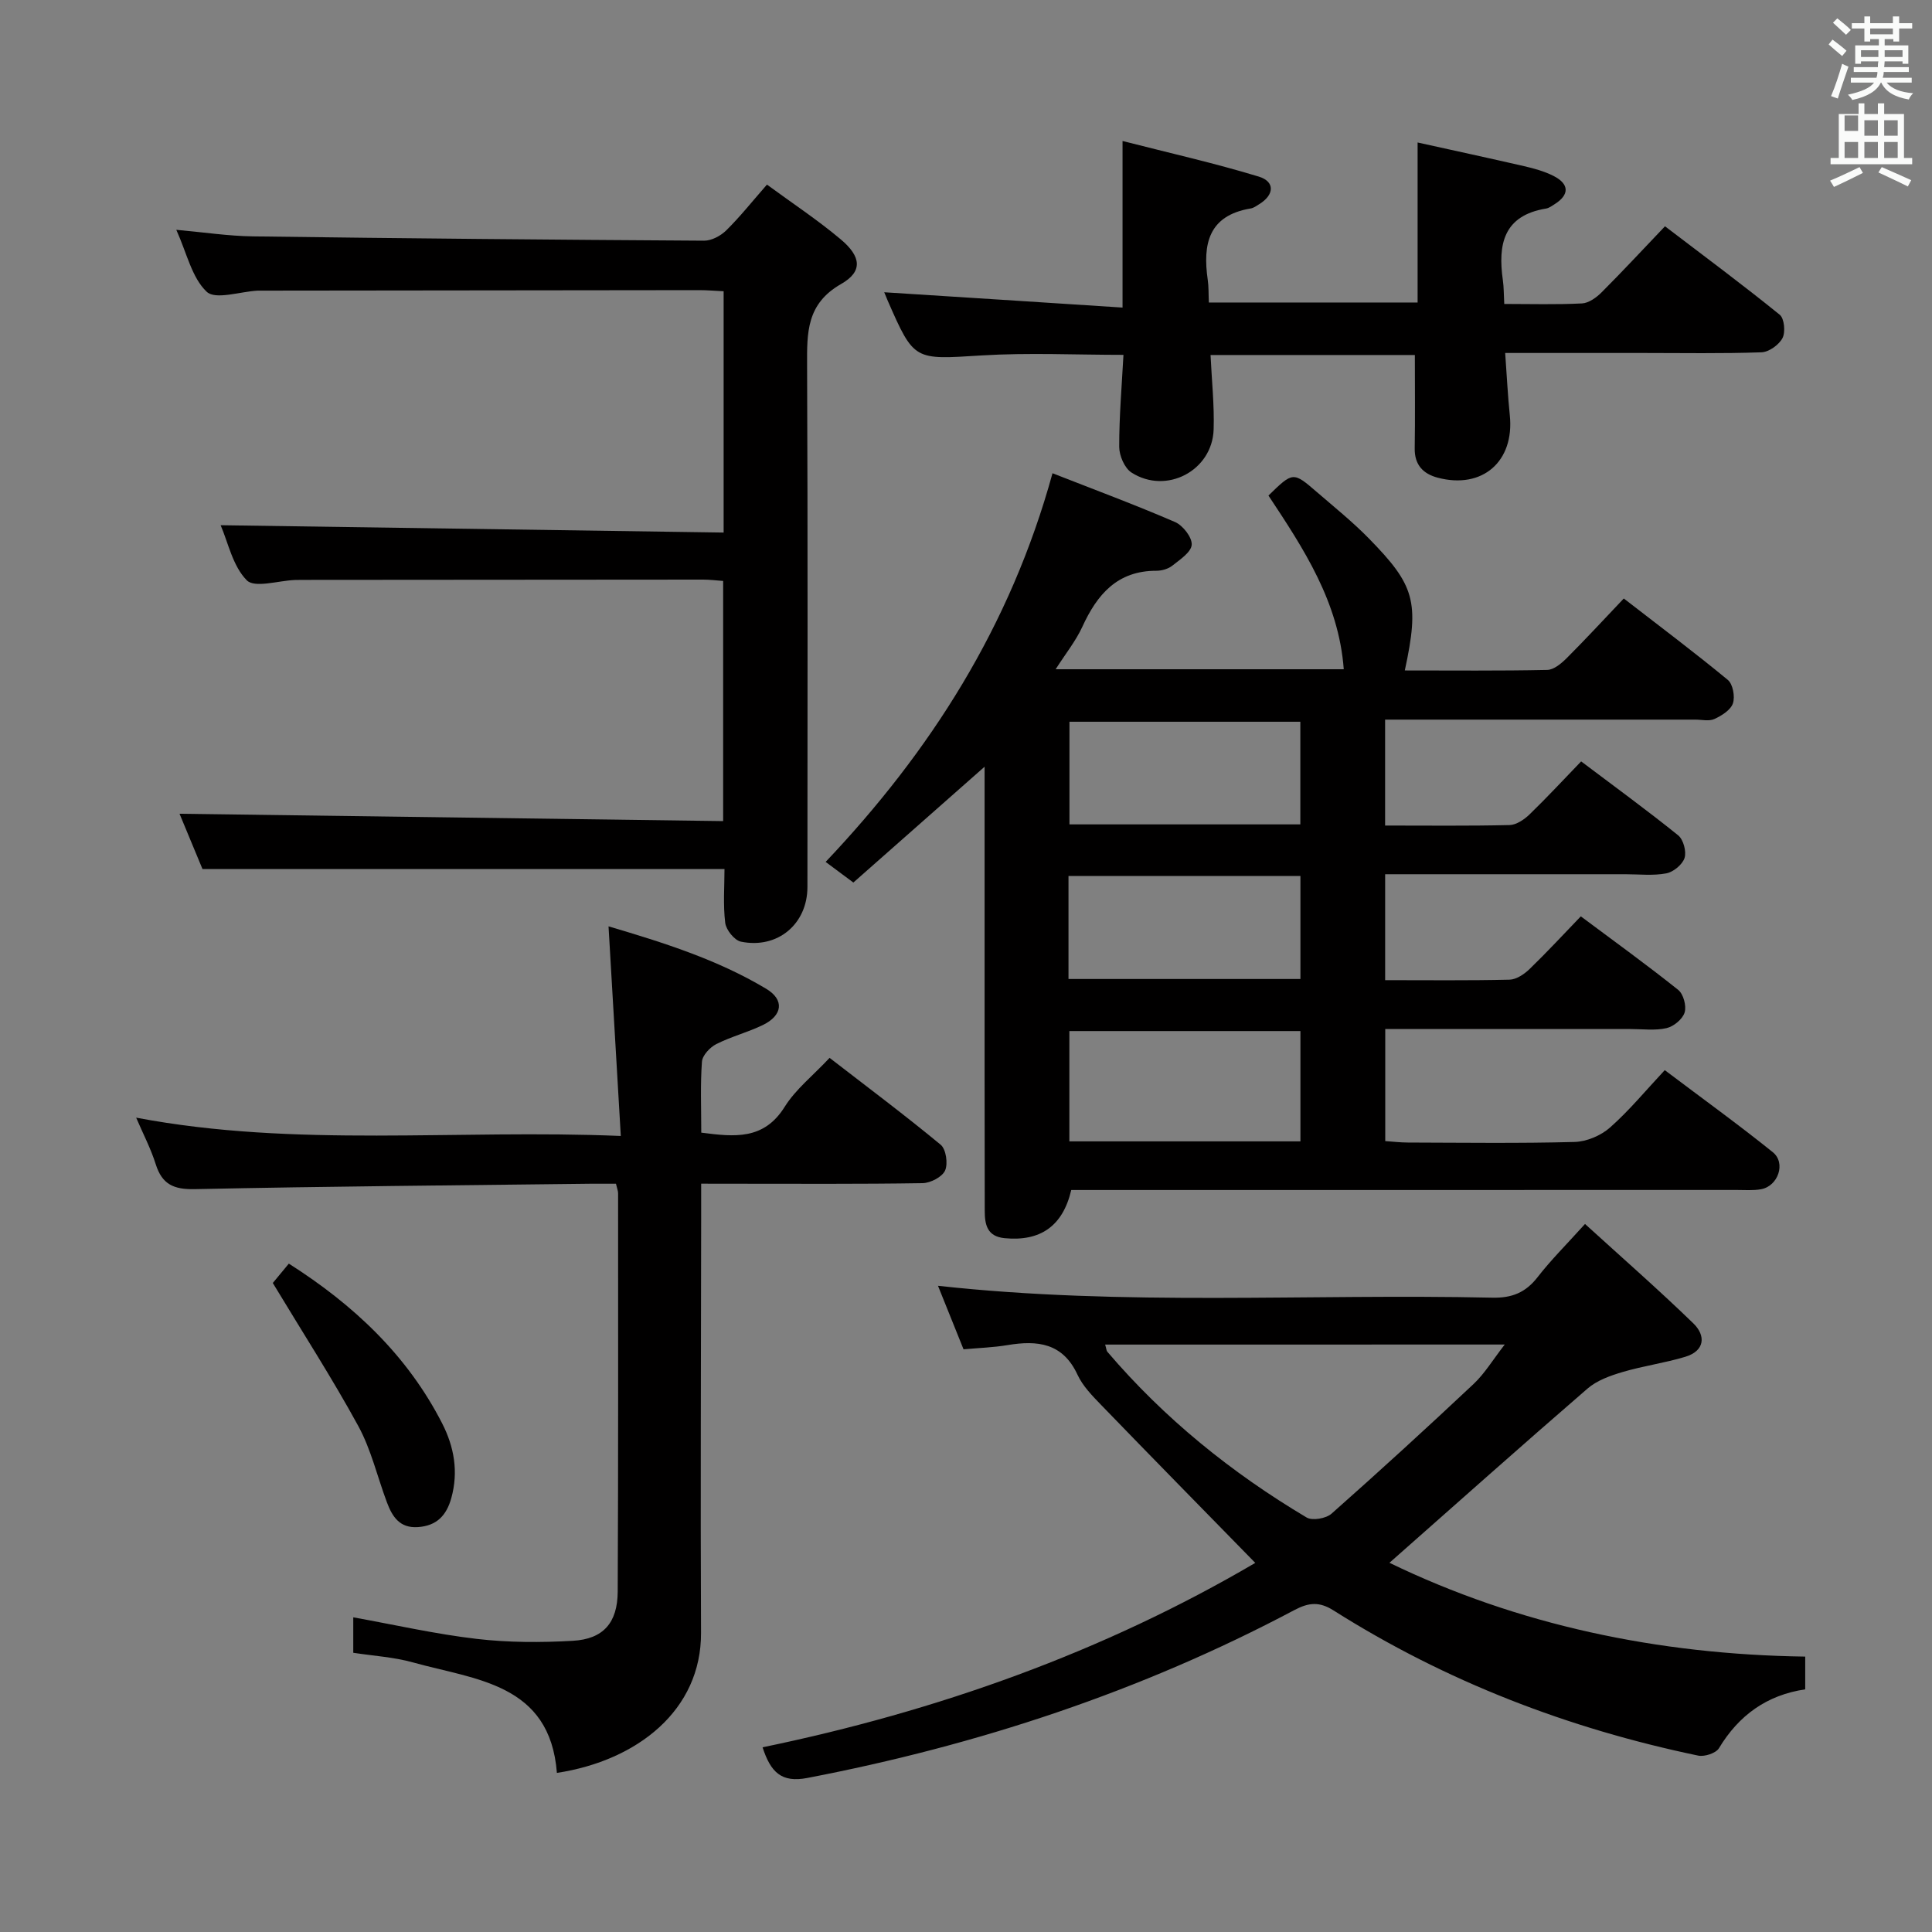 <svg enable-background="new 0 0 400 400" viewBox="0 0 400 400" xmlns="http://www.w3.org/2000/svg"><rect x="0" y="0" width="400" height="400" fill="#808080" stroke="none"/><path d="m378.6 9.2.8-1c.9.7 1.9 1.4 2.9 2.3l-.9 1.1c-1.1-.9-2-1.7-2.8-2.4zm.5 10.7c.9-2.1 1.6-4.3 2.3-6.7.4.2.8.4 1.3.6-.7 2.1-1.5 4.3-2.2 6.6zm.4-15.2.9-.9c1 .8 2 1.6 2.8 2.4l-1 1c-1-.9-1.9-1.8-2.7-2.5zm12.5-1.3h1.2v1.4h2.7v1.1h-2.7v2.7h-1.2v-.5h-1.8v1.3h4.9v3.8h-1.2v-.5h-3.7c0 .4-.1.9-.1 1.2h5.1v1h-5.2c0 .5-.1.9-.2 1.2h6v1h-5.2c1.1 1.3 2.9 2 5.5 2.2-.4.4-.7.8-.9 1.3-2.9-.5-4.8-1.6-5.7-3.5h-.1c-.8 1.7-2.7 2.9-5.9 3.6-.2-.4-.6-.8-.9-1.1 2.8-.6 4.6-1.4 5.4-2.5h-4.8v-1h5.3c.1-.3.2-.7.2-1.2h-4.9v-1h5c0-.4 0-.8.1-1.2h-3.6v.5h-1.2v-3.8h4.9v-1.3h-1.8v.5h-1.2v-2.7h-2.6v-1.1h2.6v-1.4h1.2v1.4h4.7v-1.4zm-6.7 8.4h3.6c0-.4 0-.9 0-1.4h-3.6zm1.9-4.7h4.7v-1.2h-4.7zm6.7 3.3h-3.7v1.4h3.7z" fill="#fafbfa"/><path d="m384.7 21.4h1.3v2.2h2.8v-2.2h1.3v2.2h4.1v9.1h1.7v1.3h-16.9v-1.3h1.7v-9.1h4.1v-2.2zm.3 13.2.7 1.2c-1.8.9-3.8 1.9-6 2.9-.2-.4-.5-.8-.8-1.3 2.4-1 4.4-2 6.1-2.8zm-3.1-7.5h2.8v-3.2h-2.8v4.2zm0 5.6h2.8v-3.3h-2.8zm4.1-4.6h2.8v-3.2h-2.8zm0 4.6h2.8v-3.3h-2.8zm3.6 1.9c2.1.9 4.1 1.8 6.1 2.7l-.7 1.3c-2.2-1.1-4.2-2-6.1-2.9zm3.3-9.7h-2.8v3.2h2.8zm-2.8 7.8h2.8v-3.3h-2.8z" fill="#fafbfa"/><g fill="#010000"><path d="m217.91 97.98c8.47 3.32 17.01 6.49 25.37 10.1 1.62.7 3.55 3.17 3.45 4.7-.1 1.55-2.44 3.08-4.02 4.34-.85.67-2.17 1.05-3.28 1.05-8.1-.02-12.28 4.9-15.35 11.61-1.34 2.92-3.42 5.49-5.52 8.78h59.65c-1.04-13.98-8.33-24.99-15.59-35.96 5.08-4.95 5.1-4.98 10.04-.71 3.65 3.15 7.43 6.19 10.79 9.63 9.4 9.62 10.5 12.98 7.4 27.29 9.89 0 19.69.1 29.49-.11 1.38-.03 2.95-1.36 4.05-2.46 3.88-3.88 7.6-7.91 11.8-12.33 7.53 5.83 14.67 11.19 21.54 16.86 1.05.87 1.52 3.47 1.05 4.86-.47 1.38-2.33 2.54-3.83 3.23-1.1.51-2.62.13-3.95.13-19.5 0-38.99 0-58.49 0-1.81 0-3.63 0-5.74 0v21.93c8.81 0 17.29.1 25.76-.1 1.41-.03 3.04-1.14 4.13-2.19 3.59-3.47 6.98-7.14 10.7-10.99 6.94 5.23 13.64 10.11 20.09 15.31 1.08.87 1.74 3.35 1.32 4.68-.44 1.37-2.31 2.91-3.78 3.19-2.74.52-5.64.18-8.47.18-16.48 0-32.96 0-49.74 0v21.93c8.81 0 17.28.1 25.75-.1 1.41-.03 3.04-1.13 4.14-2.19 3.59-3.47 6.98-7.14 10.62-10.92 6.98 5.21 13.7 10.06 20.17 15.23 1.08.86 1.74 3.34 1.32 4.68-.42 1.37-2.26 2.89-3.73 3.23-2.38.55-4.97.19-7.46.19-16.81 0-33.62 0-50.79 0v23.2c1.54.1 3.13.3 4.72.3 11.5.03 23 .19 34.49-.12 2.5-.07 5.44-1.32 7.33-2.99 3.96-3.5 7.37-7.64 11.33-11.88 7.9 5.96 15.29 11.29 22.37 16.99 2.77 2.23 1.1 7.04-2.45 7.67-1.62.29-3.32.15-4.99.15-43.99.01-87.98 0-131.97.01-1.98 0-3.96 0-5.84 0-1.75 7.49-6.41 10.69-13.81 9.97-3.62-.36-4.1-2.82-4.1-5.68-.02-9.16-.03-18.33-.03-27.49 0-21.32 0-42.64 0-64.44-9.29 8.2-18.23 16.1-27.17 23.98-2.4-1.79-3.98-2.96-5.74-4.27 21.68-22.89 38.24-48.72 46.97-80.47zm51.33 138.33c0-8.05 0-15.47 0-22.84-16.21 0-32.07 0-47.84 0v22.84zm-.02-65.63c0-7.3 0-14.35 0-21.25-16.24 0-32.11 0-47.8 0v21.25zm-48 32.01h48.02c0-7.19 0-14.24 0-21.33-16.14 0-32.01 0-48.02 0z"/><path d="m328.16 253.41c7.62 6.94 15.21 13.58 22.44 20.59 2.6 2.53 2.39 5.68-1.68 6.91-4.27 1.29-8.74 1.89-13.01 3.16-2.54.75-5.28 1.73-7.23 3.42-13.7 11.84-27.21 23.89-41.01 36.07 26.57 12.87 55.56 18.99 86.08 19.42v6.78c-7.95 1.18-13.74 5.36-17.86 12.19-.63 1.04-2.99 1.8-4.3 1.53-26.91-5.61-52.22-15.33-75.5-30.06-2.92-1.85-5.11-1.65-8.07-.09-31.8 16.87-65.57 28-100.88 34.78-5.36 1.03-7.58-1.19-9.26-6.35 36.24-7.48 70.65-19.77 102.01-38.18-10.82-11.07-21.4-21.83-31.89-32.68-1.84-1.9-3.82-3.92-4.91-6.27-3.06-6.62-8.32-7.17-14.5-6.14-2.92.49-5.91.58-9.1.87-1.8-4.46-3.49-8.67-5.29-13.15 38.61 4.25 76.72 1.61 114.77 2.46 4.07.09 6.9-1.06 9.38-4.26 2.74-3.53 5.94-6.71 9.81-11zm-99.35 24.97c.26.88.26 1.26.45 1.48 11.78 13.81 25.71 25.07 41.26 34.32 1.19.71 4.03.21 5.16-.79 9.94-8.8 19.74-17.76 29.42-26.86 2.3-2.17 3.98-5 6.44-8.16-28.18.01-55.26.01-82.73.01z"/><path d="m149.82 110.26c0-17.3 0-33.42 0-49.96-1.76-.08-3.37-.23-4.97-.23-30.16.02-60.32.06-90.49.1-.33 0-.67-.01-1 0-3.63.19-8.73 1.96-10.56.24-3.09-2.91-4.12-8.02-6.3-12.83 5.77.52 10.81 1.29 15.86 1.36 31.14.42 62.28.7 93.42.89 1.55.01 3.45-1.01 4.6-2.15 2.83-2.79 5.31-5.92 8.41-9.46 5.24 3.85 10.49 7.31 15.28 11.34 4.26 3.58 4.59 6.66.07 9.24-7.18 4.1-7.07 10.06-7.04 16.86.16 35.99.08 71.99.07 107.98 0 7.65-6.15 12.88-13.77 11.32-1.34-.28-3.07-2.43-3.25-3.89-.46-3.74-.15-7.57-.15-11.15-36.07 0-71.64 0-108.08 0-1.41-3.4-3.23-7.77-4.75-11.44 37.37.5 74.81 1.01 112.55 1.52 0-17.04 0-33.14 0-49.72-1.31-.09-2.74-.28-4.16-.28-27.66.01-55.32.03-82.99.06-.5 0-1 0-1.5.02-3.43.13-8.33 1.72-9.97.07-2.92-2.94-3.87-7.83-5.42-11.41 34.65.51 69.14 1.02 104.14 1.52z"/><path d="m145.17 245.07v6.49c-.02 28.83-.17 57.66-.03 86.49.08 15.96-13.1 26.46-29.84 29.01-1.44-18.56-16.82-19.25-29.82-22.88-3.94-1.1-8.12-1.34-12.34-1.99 0-2.57 0-4.85 0-7.34 8.65 1.56 17.03 3.47 25.52 4.46 6.58.77 13.31.78 19.94.4 6.31-.36 9.25-3.73 9.29-10.17.13-27.5.08-54.99.08-82.49 0-.47-.2-.93-.44-1.97-1.72 0-3.5-.02-5.27 0-27.31.33-54.62.54-81.93 1.12-4.35.09-6.76-.97-8.08-5.14-1.02-3.25-2.63-6.32-4.06-9.66 33.11 6.27 66.25 2.36 100.34 3.79-.86-14.77-1.68-28.78-2.54-43.4 11.34 3.36 22.51 6.86 32.63 12.92 3.84 2.29 3.41 5.53-.68 7.51-3.13 1.52-6.57 2.39-9.66 3.96-1.31.67-2.86 2.33-2.95 3.64-.35 4.78-.14 9.6-.14 14.68 6.88.89 12.96 1.57 17.28-5.36 2.25-3.6 5.79-6.39 9.29-10.12 7.69 5.95 15.49 11.78 22.99 17.98 1.12.92 1.55 3.93.92 5.34-.6 1.34-3.02 2.59-4.66 2.62-13 .21-26 .12-38.99.12-2.01-.01-4-.01-6.85-.01z"/><path d="m232.41 63.68c0-12.16 0-22.74 0-34.49 9.52 2.44 18.96 4.56 28.2 7.37 3.42 1.04 3.22 3.8.1 5.71-.56.35-1.15.79-1.77.89-8.77 1.46-9.95 7.41-8.89 14.78.21 1.44.15 2.93.23 4.69h43.22c0-10.76 0-21.47 0-33.13 7.35 1.63 14.71 3.21 22.04 4.9 2.09.48 4.22 1.07 6.11 2.03 3.3 1.68 3.3 3.91.21 5.85-.56.35-1.15.8-1.77.9-8.82 1.44-9.99 7.43-8.94 14.82.21 1.44.18 2.91.29 4.93 5.54 0 10.82.16 16.09-.11 1.41-.07 3.01-1.23 4.09-2.32 4.34-4.34 8.52-8.85 13.1-13.65 8.32 6.34 16.17 12.17 23.75 18.31.96.77 1.22 3.6.58 4.83-.73 1.4-2.81 2.9-4.36 2.95-8.15.29-16.32.14-24.48.14-9.44 0-18.88 0-28.58 0 .34 4.72.54 8.83.96 12.92.98 9.53-5.66 15.35-14.93 12.9-3.02-.8-4.82-2.66-4.76-6.09.1-6.29.03-12.58.03-19.31-13.58 0-27.93 0-42.3 0 .24 5.22.8 10.34.64 15.42-.27 8.53-9.79 13.54-17 8.92-1.44-.92-2.55-3.51-2.55-5.33-.01-6.27.53-12.54.88-19.04-9.87 0-19.67-.48-29.4.12-13.94.86-13.92 1.2-19.41-11.34-.26-.59-.5-1.2-.72-1.74 16.46 1.04 32.83 2.1 49.34 3.17z"/><path d="m56.48 265.63c.61-.73 1.86-2.25 3.32-4.01 13.41 8.53 24.53 18.96 31.75 33.09 2.47 4.83 3.4 10 1.89 15.44-1 3.61-3.02 5.75-6.91 6.02-3.8.26-5.32-2.19-6.42-5.12-1.98-5.27-3.26-10.9-5.92-15.79-5.36-9.82-11.45-19.25-17.71-29.63z"/></g></svg>